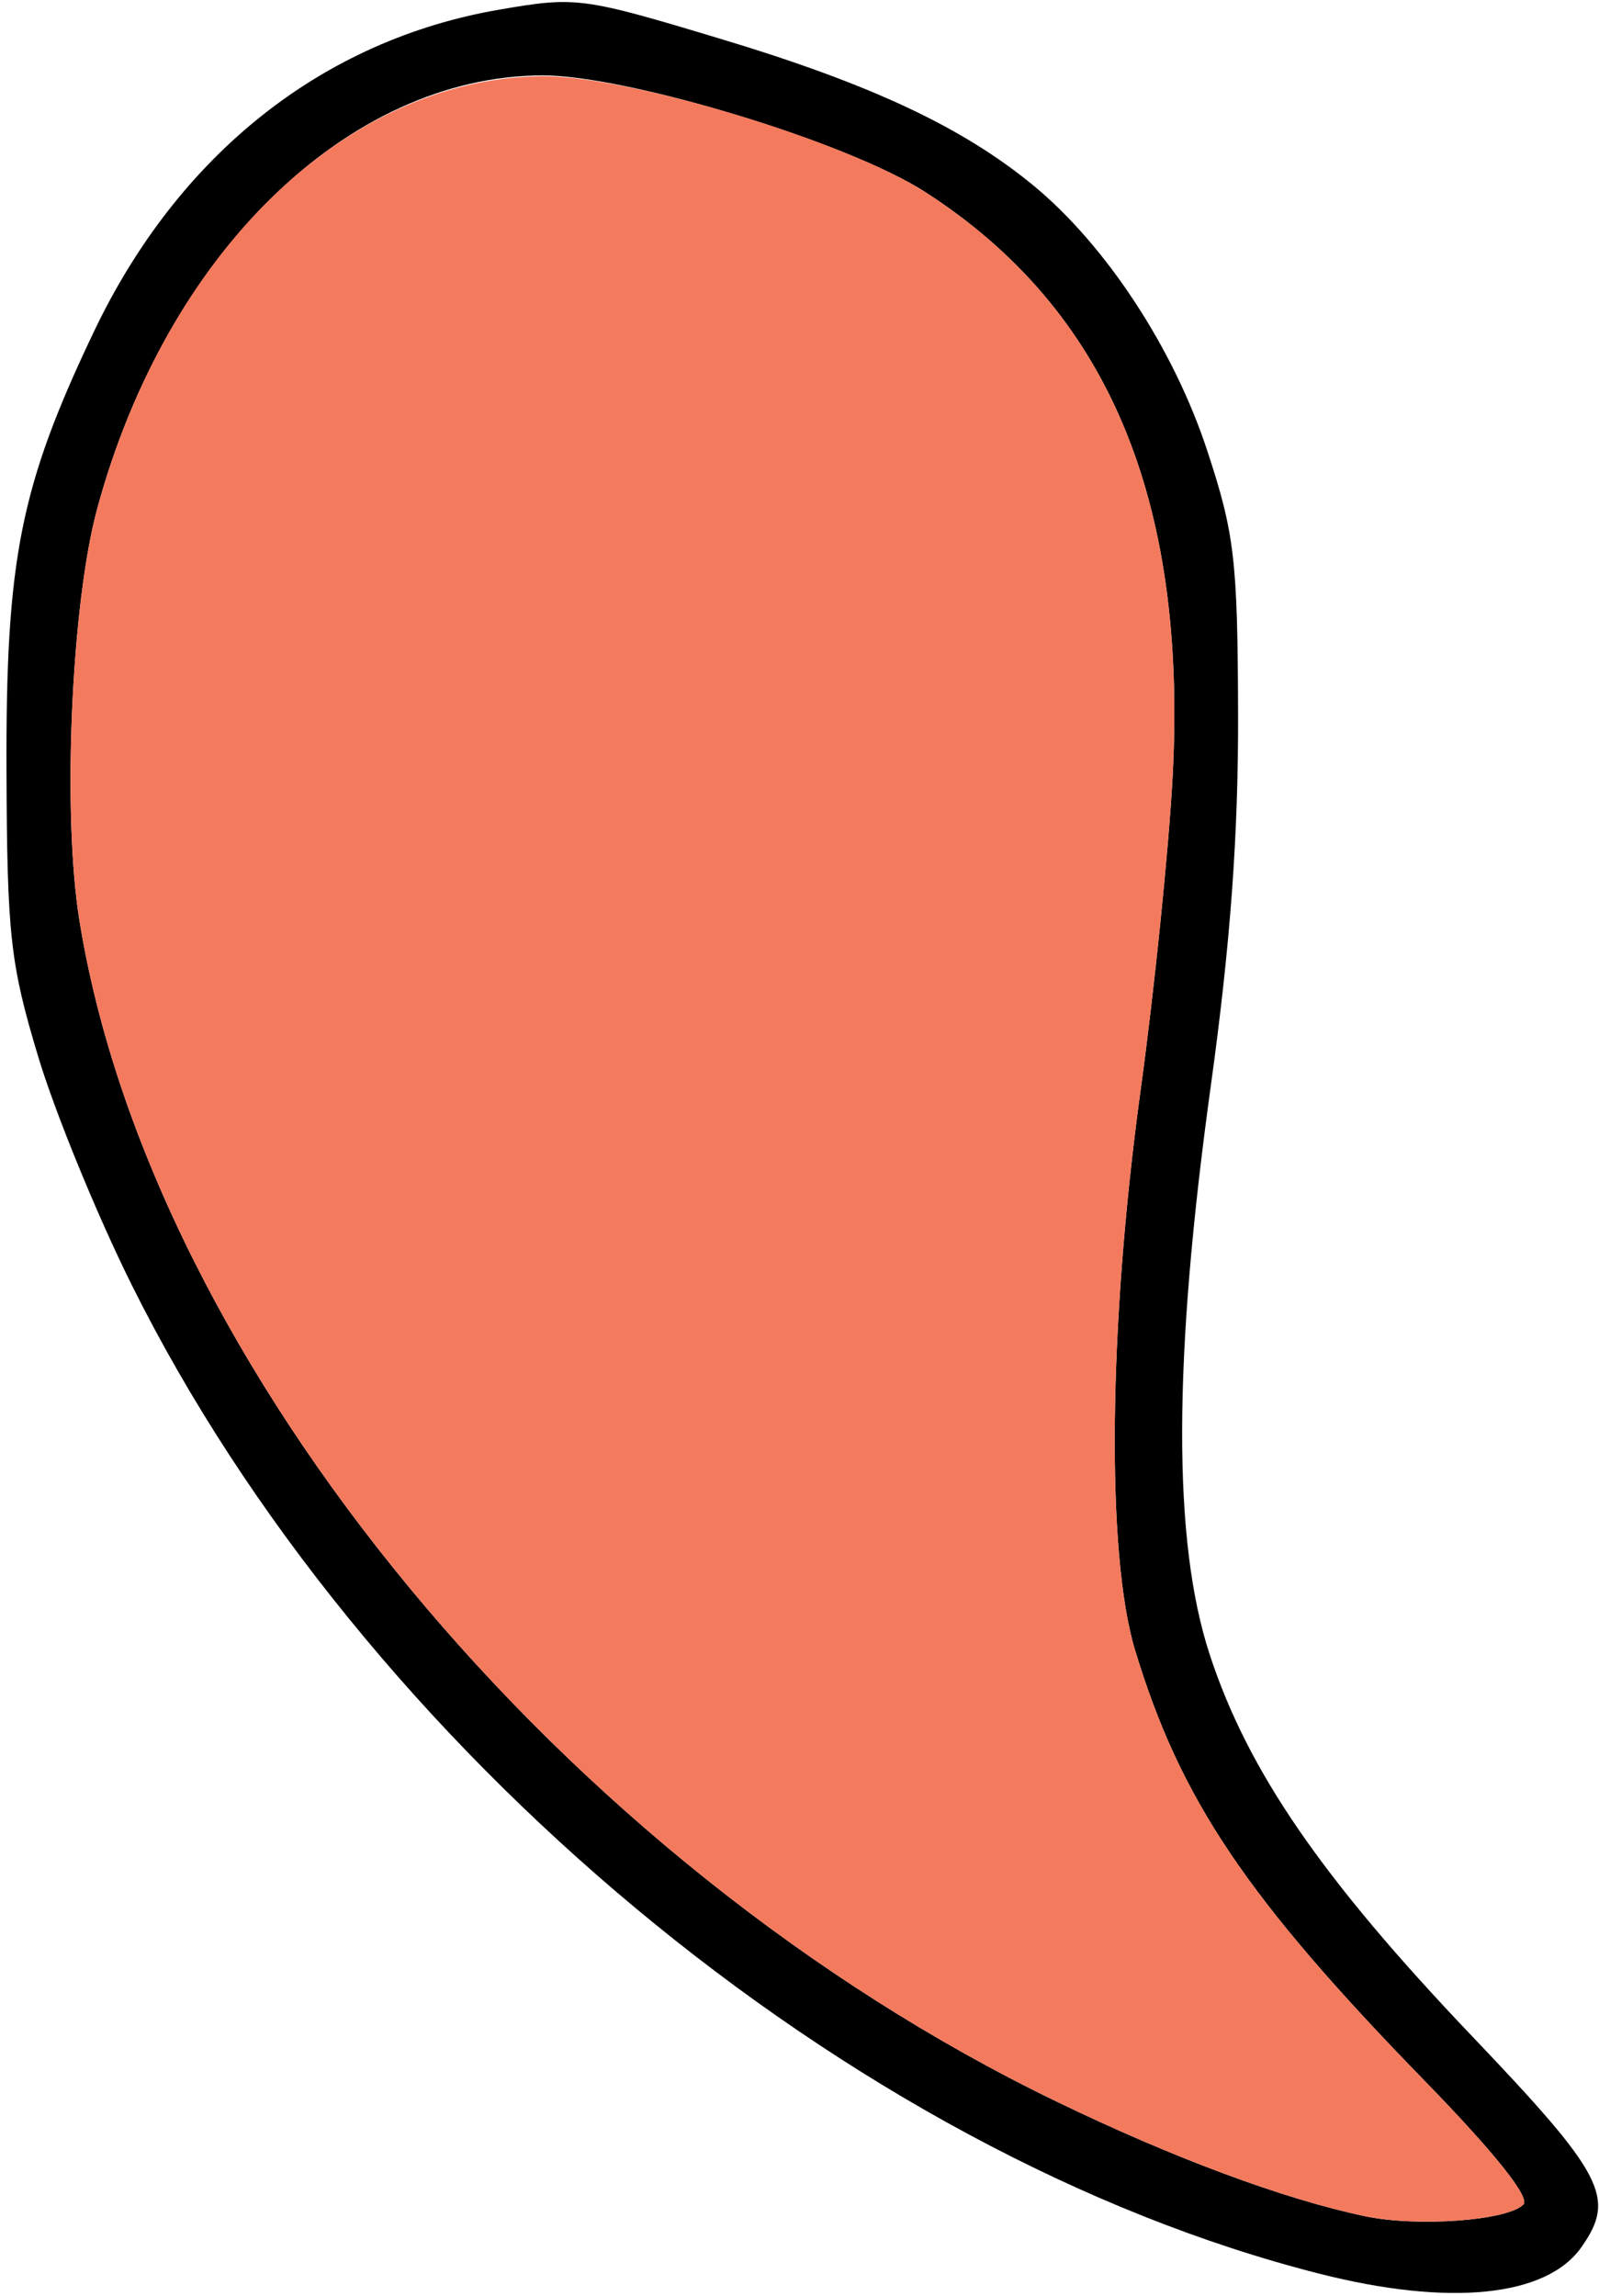 <?xml version="1.0" encoding="UTF-8" standalone="no"?>
<!DOCTYPE svg PUBLIC "-//W3C//DTD SVG 1.1//EN"
"http://www.w3.org/Graphics/SVG/1.1/DTD/svg11.dtd">
<svg width="418px" height="600px"
xmlns="http://www.w3.org/2000/svg" version="1.1">
<g transform="translate(0000, 0000) scale(1, 1)">
<path fill="#000000" stroke="none" d="
M 344.85 594.24
C 222.14 563.07 94.74 456.99 34.43 335.82
C 25.44 317.76 14.42 290.90 9.97 276.12
C 2.69 251.91 1.85 244.57 1.70 201.49
C 1.49 146.12 5.28 127.07 24.60 86.57
C 46.70 40.30 84.32 10.45 130.57 2.51
C 150.63 -0.93 152.18 -0.75 188.25 10.12
C 227.63 21.97 251.61 33.22 270.15 48.48
C 289.08 64.09 306.72 90.96 315.47 117.43
C 322.73 139.40 323.53 146.18 323.65 186.57
C 323.74 218.21 321.65 246.66 316.55 283.58
C 306.63 355.25 306.51 402.81 316.25 432.48
C 326.19 462.81 345.48 490.90 384.65 532.00
C 419.37 568.42 422.48 574.36 413.43 587.28
C 404.30 600.33 378.92 602.90 344.85 594.24
M 398.23 576.18
C 400.06 574.36 390.80 562.75 372.68 544.12
C 325.74 495.94 308.54 470.33 296.69 431.19
C 289.14 406.12 289.73 346.51 298.15 285.07
C 301.77 258.81 305.53 221.85 306.54 202.99
C 310.39 130.27 289.49 80.84 241.84 50.18
C 221.66 37.19 163.74 19.58 141.61 19.70
C 90.97 20.03 43.59 66.12 25.44 132.84
C 18.63 157.79 16.24 212.60 20.75 240.48
C 39.47 356.69 147.20 486.90 276.18 549.25
C 306.66 564.00 335.47 574.72 356.79 579.22
C 370.53 582.12 394.02 580.39 398.23 576.18"/>
<path fill="#f47a5e" stroke="none" d="
M 356.79 579.22
C 335.47 574.72 306.66 564.00 276.18 549.25
C 147.20 486.90 39.47 356.69 20.75 240.48
C 16.24 212.60 18.63 157.79 25.44 132.84
C 43.59 66.15 90.17 20.72 141.22 19.91
C 163.68 19.55 221.12 36.84 241.84 50.18
C 289.49 80.84 310.39 130.27 306.54 202.99
C 305.53 221.85 301.77 258.81 298.15 285.07
C 289.73 346.51 289.14 406.12 296.69 431.19
C 308.54 470.33 325.74 495.94 372.68 544.12
C 390.80 562.75 400.06 574.36 398.23 576.18
C 394.02 580.39 370.53 582.12 356.79 579.22"/>
</g>
</svg>
